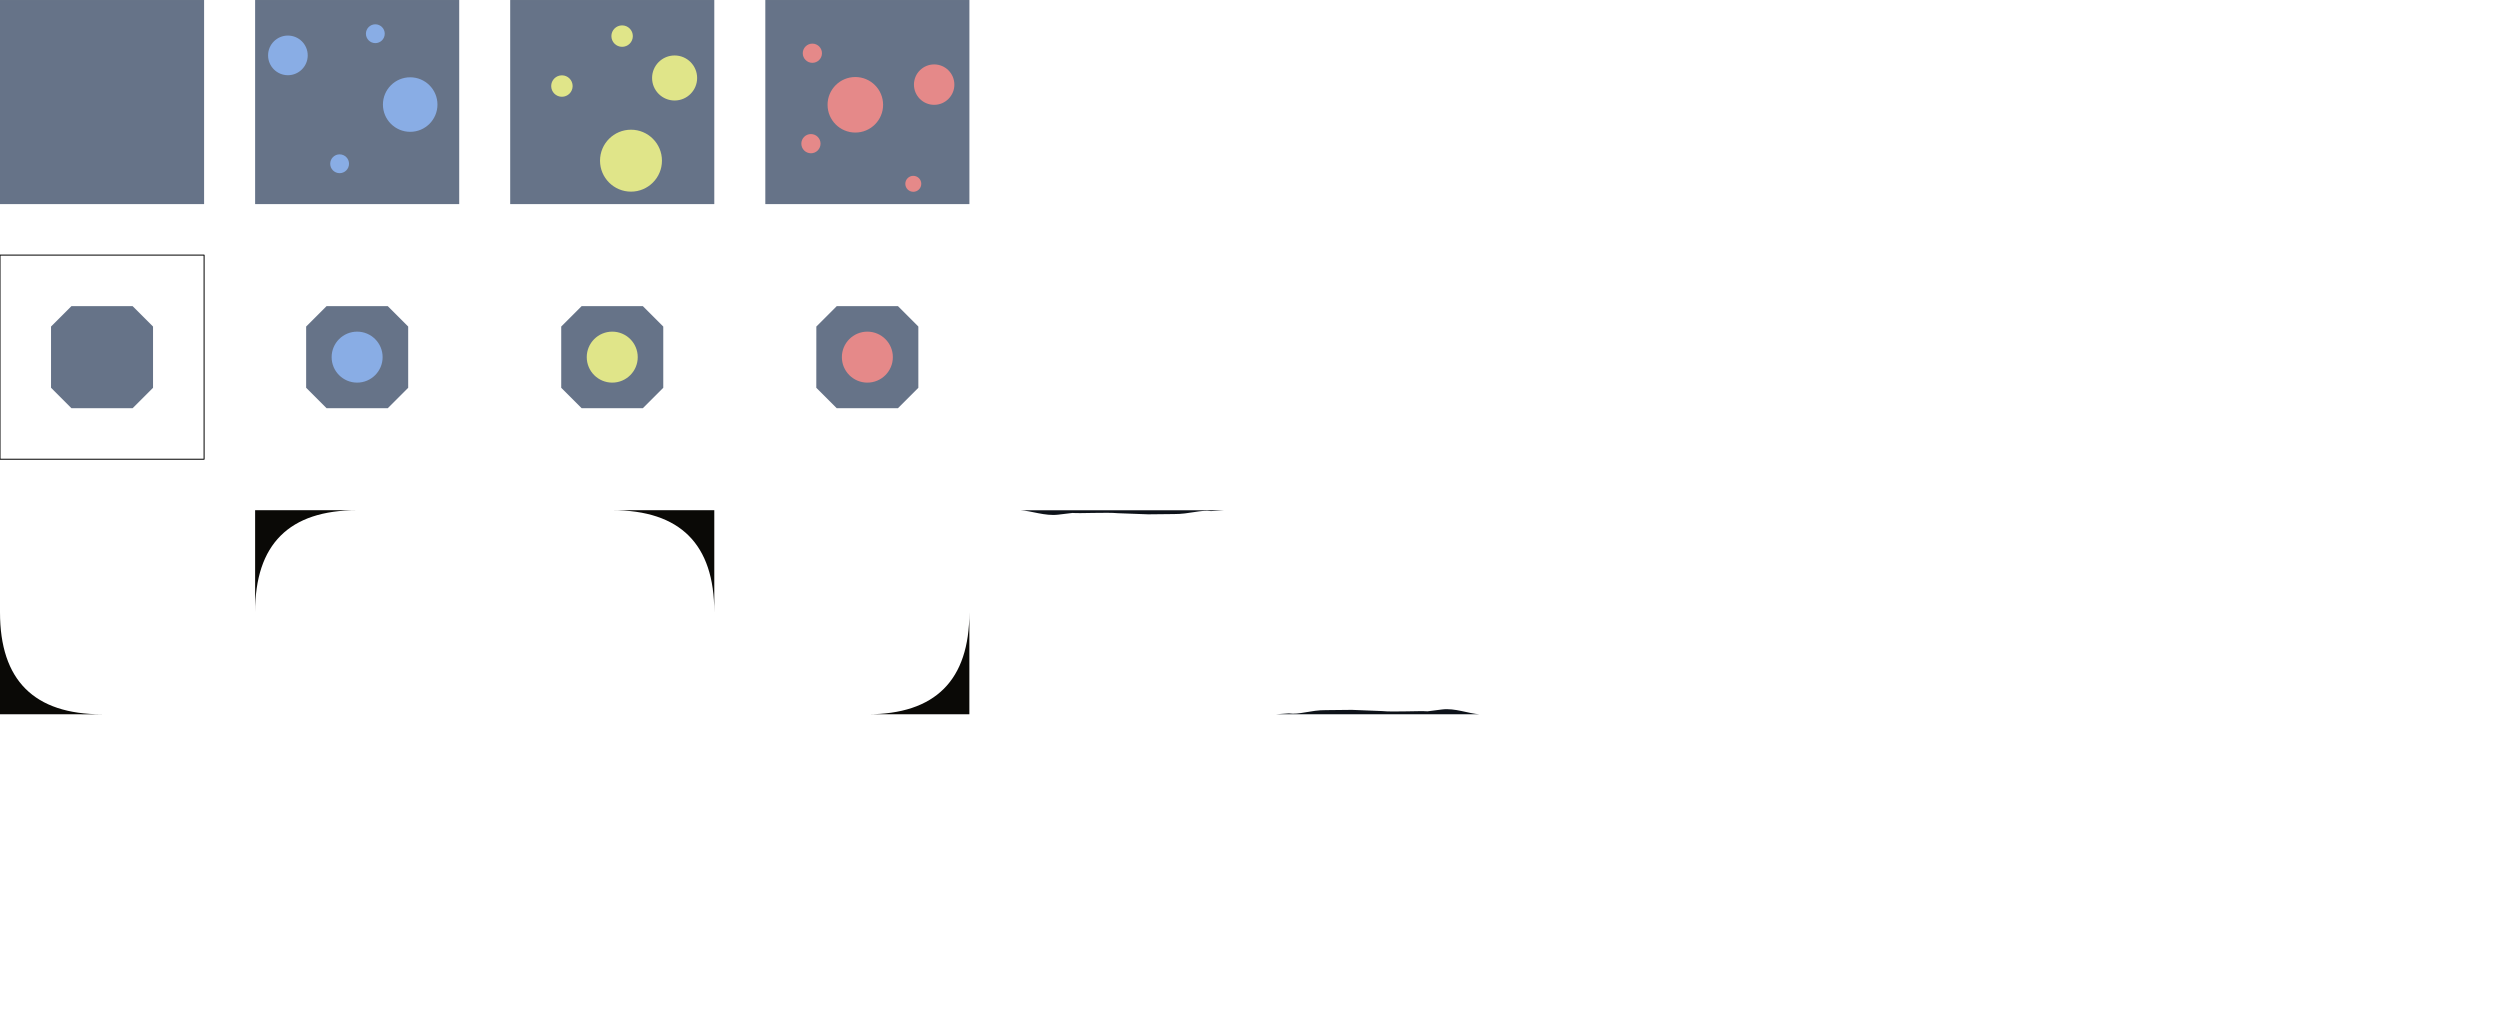 <?xml version="1.0" encoding="UTF-8" standalone="no"?>
<svg
   width="245"
   height="100"
   viewBox="0 0 64.823 26.458"
   version="1.1"
   id="svg8"
   inkscape:export-filename="/home/mixer/projects/orbdig/Assets/tile.png"
   inkscape:export-xdpi="480"
   inkscape:export-ydpi="480"
   inkscape:version="1.1.1 (3bf5ae0d25, 2021-09-20, custom)"
   sodipodi:docname="tile.svg"
   xmlns:inkscape="http://www.inkscape.org/namespaces/inkscape"
   xmlns:sodipodi="http://sodipodi.sourceforge.net/DTD/sodipodi-0.dtd"
   xmlns="http://www.w3.org/2000/svg"
   xmlns:svg="http://www.w3.org/2000/svg"
   xmlns:rdf="http://www.w3.org/1999/02/22-rdf-syntax-ns#"
   xmlns:cc="http://creativecommons.org/ns#"
   xmlns:dc="http://purl.org/dc/elements/1.1/">
  <defs
     id="defs2" />
  <sodipodi:namedview
     id="base"
     pagecolor="#ffffff"
     bordercolor="#666666"
     borderopacity="1.0"
     inkscape:pageopacity="0.0"
     inkscape:pageshadow="2"
     inkscape:zoom="8.099549"
     inkscape:cx="159.94718"
     inkscape:cy="19.445527"
     inkscape:document-units="mm"
     inkscape:current-layer="layer1"
     inkscape:document-rotation="0"
     showgrid="true"
     units="px"
     inkscape:window-width="3440"
     inkscape:window-height="1366"
     inkscape:window-x="1920"
     inkscape:window-y="44"
     inkscape:window-maximized="1"
     inkscape:pagecheckerboard="0"
     inkscape:snap-page="false"
     inkscape:snap-to-guides="false"
     inkscape:snap-grids="true"
     fit-margin-top="0"
     fit-margin-left="0"
     fit-margin-right="0"
     fit-margin-bottom="0">
    <inkscape:grid
       type="xygrid"
       id="grid884"
       originx="1.7763567e-15"
       originy="1.8799776e-15" />
  </sodipodi:namedview>
  <g
     inkscape:label="Layer 1"
     inkscape:groupmode="layer"
     id="layer1">
    <rect
       style="opacity:1;fill:#667388;fill-opacity:1;stroke-width:0.683;stroke-linecap:round;stroke-linejoin:round;paint-order:markers stroke fill"
       id="rect833"
       width="5.292"
       height="5.292"
       x="-1.7763568e-15"
       y="0" />
    <rect
       style="opacity:1;fill:#667388;fill-opacity:1;stroke-width:0.683;stroke-linecap:round;stroke-linejoin:round;paint-order:markers stroke fill"
       id="rect871"
       width="5.292"
       height="5.292"
       x="6.615"
       y="0" />
    <circle
       style="opacity:1;fill:#89ade5;fill-opacity:1;stroke-width:0.822;stroke-linecap:round;stroke-linejoin:round;paint-order:markers stroke fill"
       id="path873"
       cx="7.465"
       cy="1.436"
       r="0.514" />
    <circle
       style="opacity:1;fill:#89ade5;fill-opacity:1;stroke-width:1.131;stroke-linecap:round;stroke-linejoin:round;paint-order:markers stroke fill"
       id="circle875"
       cx="10.636"
       cy="2.711"
       r="0.707" />
    <circle
       style="opacity:1;fill:#89ade5;fill-opacity:1;stroke-width:0.391;stroke-linecap:round;stroke-linejoin:round;paint-order:markers stroke fill"
       id="circle877"
       cx="8.806"
       cy="4.246"
       r="0.244" />
    <circle
       style="opacity:1;fill:#89ade5;fill-opacity:1;stroke-width:0.391;stroke-linecap:round;stroke-linejoin:round;paint-order:markers stroke fill"
       id="circle879"
       cx="9.732"
       cy="0.874"
       r="0.244" />
    <rect
       style="opacity:1;fill:#667388;fill-opacity:1;stroke-width:0.683;stroke-linecap:round;stroke-linejoin:round;paint-order:markers stroke fill"
       id="rect881"
       width="5.292"
       height="5.292"
       x="13.229"
       y="-9.3998878e-16" />
    <circle
       style="opacity:1;fill:#e0e589;fill-opacity:1;stroke-width:0.935;stroke-linecap:round;stroke-linejoin:round;paint-order:markers stroke fill"
       id="circle883"
       cx="17.492"
       cy="2.022"
       r="0.584" />
    <circle
       style="opacity:1;fill:#e0e589;fill-opacity:1;stroke-width:1.285;stroke-linecap:round;stroke-linejoin:round;paint-order:markers stroke fill"
       id="circle885"
       cx="16.361"
       cy="4.166"
       r="0.803" />
    <circle
       style="opacity:1;fill:#e0e589;fill-opacity:1;stroke-width:0.444;stroke-linecap:round;stroke-linejoin:round;paint-order:markers stroke fill"
       id="circle887"
       cx="14.57"
       cy="2.231"
       r="0.278" />
    <circle
       style="opacity:1;fill:#e0e589;fill-opacity:1;stroke-width:0.444;stroke-linecap:round;stroke-linejoin:round;paint-order:markers stroke fill"
       id="circle889"
       cx="16.131"
       cy="0.936"
       r="0.278" />
    <rect
       style="opacity:1;fill:#667388;fill-opacity:1;stroke-width:0.683;stroke-linecap:round;stroke-linejoin:round;paint-order:markers stroke fill"
       id="rect891"
       width="5.292"
       height="5.292"
       x="19.844"
       y="-1.8799776e-15" />
    <circle
       style="opacity:1;fill:#e58989;fill-opacity:1;stroke-width:0.838;stroke-linecap:round;stroke-linejoin:round;paint-order:markers stroke fill"
       id="circle893"
       cx="24.222"
       cy="2.194"
       r="0.524" />
    <circle
       style="opacity:1;fill:#e58989;fill-opacity:1;stroke-width:1.153;stroke-linecap:round;stroke-linejoin:round;paint-order:markers stroke fill"
       id="circle895"
       cx="22.178"
       cy="2.717"
       r="0.72" />
    <circle
       style="opacity:1;fill:#e58989;fill-opacity:1;stroke-width:0.398;stroke-linecap:round;stroke-linejoin:round;paint-order:markers stroke fill"
       id="circle897"
       cx="21.064"
       cy="1.38"
       r="0.249" />
    <circle
       style="opacity:1;fill:#e58989;fill-opacity:1;stroke-width:0.398;stroke-linecap:round;stroke-linejoin:round;paint-order:markers stroke fill"
       id="circle899"
       cx="21.027"
       cy="3.725"
       r="0.249" />
    <circle
       style="opacity:1;fill:#e58989;fill-opacity:1;stroke-width:0.331;stroke-linecap:round;stroke-linejoin:round;paint-order:markers stroke fill"
       id="circle901"
       cx="23.681"
       cy="4.766"
       r="0.207" />
    <path
       style="fill:#0d1219;fill-opacity:1;stroke:none;stroke-width:0.265px;stroke-linecap:butt;stroke-linejoin:miter;stroke-opacity:1"
       d="m 27.81,13.3 c 0.188,0.017 0.89,-0.021 1.178,0.007 l 0.782,0.029 0.674,-0.007 c 0.386,0.003 0.7,-0.116 0.958,-0.077 l 0.347,-0.022 h -5.292 c 0.29,0.016 0.64,0.155 0.977,0.115 z"
       id="path2197"
       sodipodi:nodetypes="cccccccsc" />
    <path
       style="fill:#0d1219;fill-opacity:1;stroke:none;stroke-width:0.276px;stroke-linecap:butt;stroke-linejoin:miter;stroke-opacity:1"
       d="m 37.013,18.444 c -0.188,-0.018 -0.89,0.023 -1.178,-0.007 l -0.782,-0.031 -0.674,0.007 c -0.386,-0.004 -0.7,0.126 -0.958,0.084 l -0.347,0.024 h 5.292 c -0.29,-0.017 -0.64,-0.168 -0.977,-0.125 z"
       id="path2199"
       sodipodi:nodetypes="cccccccsc" />
    <path
       style="fill:#0a0906;fill-opacity:1;stroke:none;stroke-width:0.265px;stroke-linecap:butt;stroke-linejoin:miter;stroke-opacity:1"
       d="m 0,15.875 v 2.646 H 2.646 C 0.883,18.52 -3.56e-4,17.64 0,15.875 Z"
       id="path1126"
       sodipodi:nodetypes="cccc" />
    <path
       style="fill:#0a0906;fill-opacity:1;stroke:none;stroke-width:0.265px;stroke-linecap:butt;stroke-linejoin:miter;stroke-opacity:1"
       d="M 6.615,15.875 V 13.229 H 9.26 C 7.498,13.23 6.614,14.11 6.615,15.875 Z"
       id="path1539"
       sodipodi:nodetypes="cccc" />
    <path
       style="fill:#0a0906;fill-opacity:1;stroke:none;stroke-width:0.265px;stroke-linecap:butt;stroke-linejoin:miter;stroke-opacity:1"
       d="M 18.521,15.875 V 13.229 H 15.875 c 1.763,3.58e-4 2.646,0.881 2.646,2.646 z"
       id="path1701"
       sodipodi:nodetypes="cccc" />
    <path
       style="fill:#0a0906;fill-opacity:1;stroke:none;stroke-width:0.265px;stroke-linecap:butt;stroke-linejoin:miter;stroke-opacity:1"
       d="m 25.135,15.875 v 2.646 h -2.646 c 1.763,-3.57e-4 2.646,-0.881 2.646,-2.646 z"
       id="path1783"
       sodipodi:nodetypes="cccc" />
    <rect
       style="opacity:1;fill:none;fill-opacity:1;stroke-width:0.026;stroke-linecap:round;stroke-linejoin:round;paint-order:normal;stroke:#000000;stroke-opacity:1;stroke-miterlimit:4;stroke-dasharray:none"
       id="rect2231"
       width="5.292"
       height="5.292"
       x="-5.292"
       y="6.615"
       transform="scale(-1,1)" />
    <path
       style="fill:#667388;fill-opacity:1;stroke:none;stroke-width:0.265px;stroke-linecap:butt;stroke-linejoin:miter;stroke-opacity:1"
       d="M 1.323,8.467 1.852,7.938 h 1.587 l 0.529,0.529 0,1.588 -0.529,0.529 h -1.587 L 1.323,10.054 Z"
       id="path2536"
       sodipodi:nodetypes="ccccccccc" />
    <path
       style="fill:#667388;fill-opacity:1;stroke:none;stroke-width:0.265px;stroke-linecap:butt;stroke-linejoin:miter;stroke-opacity:1"
       d="M 7.938,8.467 8.467,7.938 h 1.588 l 0.529,0.529 v 1.588 l -0.529,0.529 H 8.467 L 7.938,10.054 Z"
       id="path2893"
       sodipodi:nodetypes="ccccccccc" />
    <circle
       style="opacity:1;fill:#89ade5;fill-opacity:1;stroke-width:1.131;stroke-linecap:round;stroke-linejoin:round;paint-order:markers stroke fill"
       id="circle2895"
       cx="9.26"
       cy="9.26"
       r="0.661" />
    <path
       style="fill:#667388;fill-opacity:1;stroke:none;stroke-width:0.265px;stroke-linecap:butt;stroke-linejoin:miter;stroke-opacity:1"
       d="M 14.552,8.467 15.081,7.938 h 1.588 l 0.529,0.529 v 1.588 l -0.529,0.529 H 15.081 l -0.529,-0.529 z"
       id="path2897"
       sodipodi:nodetypes="ccccccccc" />
    <circle
       style="opacity:1;fill:#e0e589;fill-opacity:1;stroke-width:1.131;stroke-linecap:round;stroke-linejoin:round;paint-order:markers stroke fill"
       id="circle2899"
       cx="15.875"
       cy="9.26"
       r="0.661" />
    <path
       style="fill:#667388;fill-opacity:1;stroke:none;stroke-width:0.265px;stroke-linecap:butt;stroke-linejoin:miter;stroke-opacity:1"
       d="M 21.167,8.467 21.696,7.938 h 1.588 L 23.812,8.467 v 1.588 l -0.529,0.529 h -1.588 l -0.529,-0.529 z"
       id="path4933"
       sodipodi:nodetypes="ccccccccc" />
    <circle
       style="opacity:1;fill:#e58989;fill-opacity:1;stroke-width:1.131;stroke-linecap:round;stroke-linejoin:round;paint-order:markers stroke fill"
       id="circle4935"
       cx="22.49"
       cy="9.26"
       r="0.661" />
  </g>
</svg>

